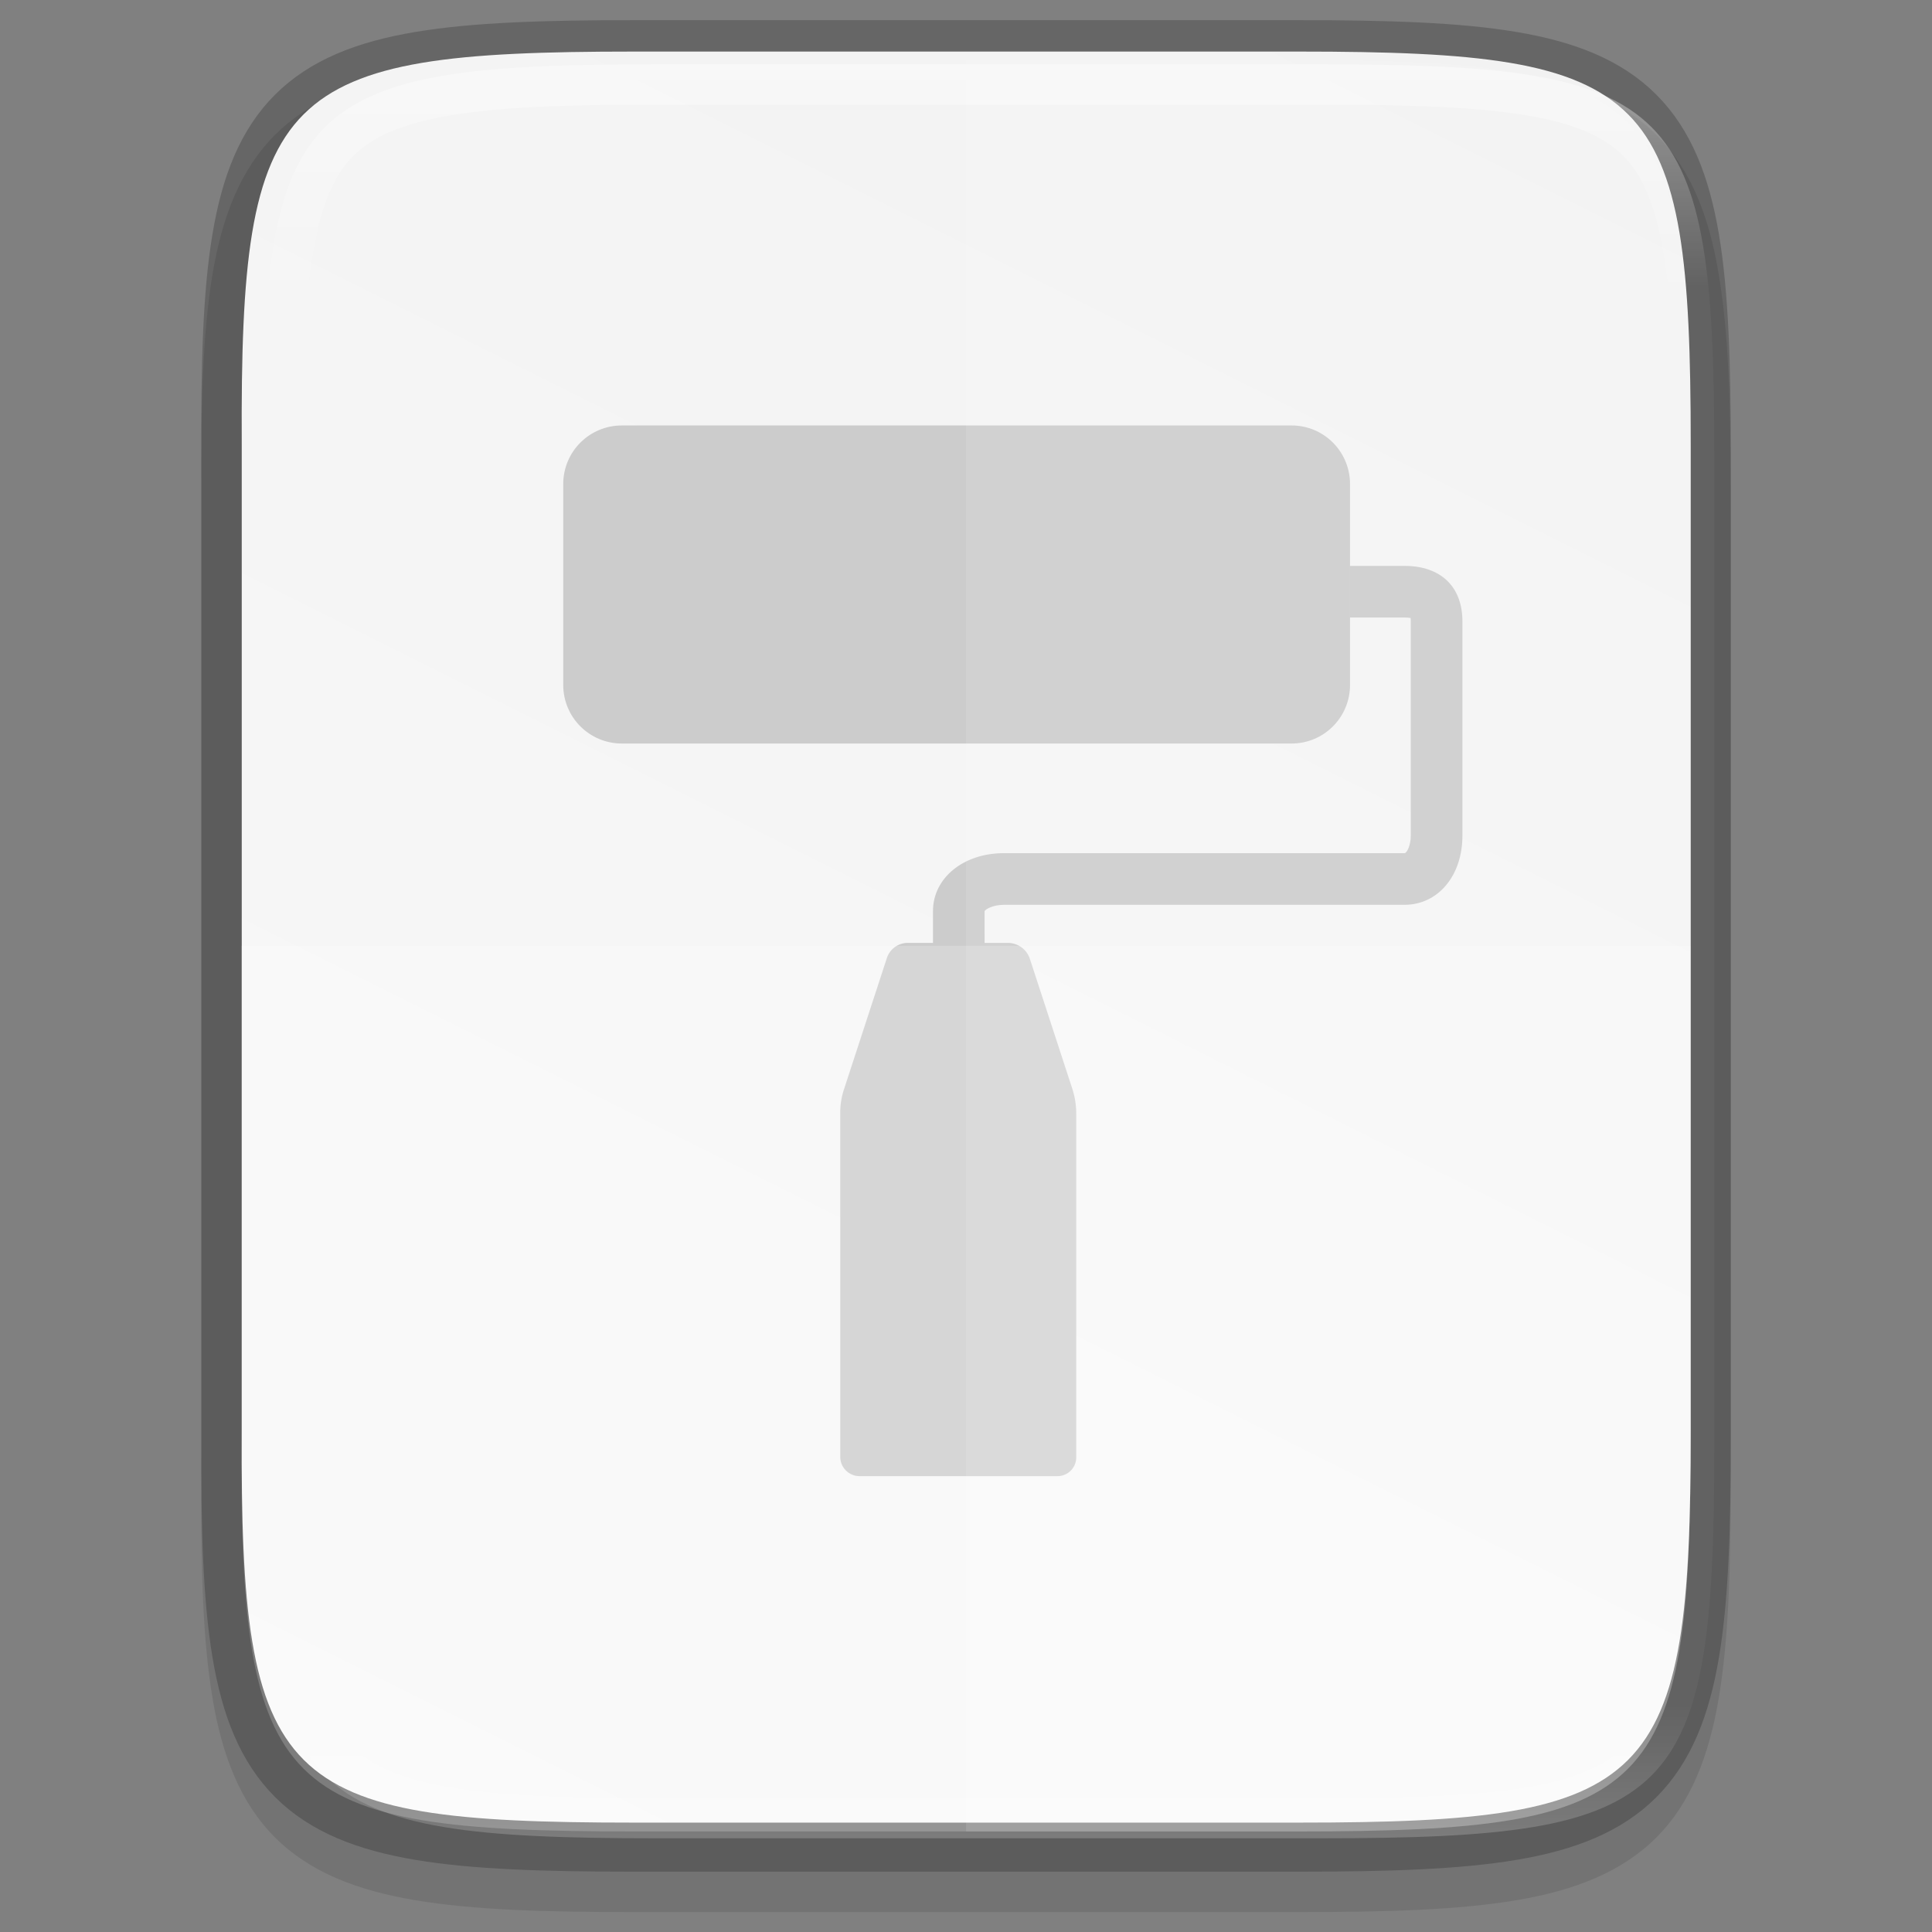 <?xml version="1.0" encoding="UTF-8" standalone="no"?>
<svg
   xmlns:dc="http://purl.org/dc/elements/1.1/"
   xmlns:cc="http://creativecommons.org/ns#"
   xmlns:rdf="http://www.w3.org/1999/02/22-rdf-syntax-ns#"
   xmlns:svg="http://www.w3.org/2000/svg"
   xmlns="http://www.w3.org/2000/svg"
   xmlns:xlink="http://www.w3.org/1999/xlink"
   xmlns:sodipodi="http://sodipodi.sourceforge.net/DTD/sodipodi-0.dtd"
   xmlns:inkscape="http://www.inkscape.org/namespaces/inkscape"
   height="48"
   viewBox="0 0 12.699 12.699"
   width="48"
   version="1.1"
   id="svg47"
   sodipodi:docname="application-x-theme.svg"
   inkscape:version="0.92.5 (2060ec1f9f, 2020-04-08)">
  <rect x="0" y="0" width="12.699" height="12.699" fill="#808080" stroke="none"/>
  <defs
     id="defs51">
    <linearGradient
       id="linearGradient1664-5-6-3-3"
       gradientUnits="userSpaceOnUse"
       x1="178.167"
       x2="-13.929"
       y1="137.539"
       y2="128.917">
      <stop
         offset="0"
         stop-color="#5995e8"
         id="stop23-0-1-7-0" />
      <stop
         offset="1"
         stop-color="#63a0e6"
         stop-opacity=".01"
         id="stop25-3-5-4-7" />
    </linearGradient>
    <linearGradient
       gradientTransform="matrix(2.074,0,0,2.074,26.028,-329.451)"
       id="linearGradient900"
       gradientUnits="userSpaceOnUse"
       x1="62.612"
       x2="64.12"
       y1="164.322"
       y2="248.312">
      <stop
         offset="0"
         stop-color="#ff10ff"
         stop-opacity=".988"
         id="stop8" />
      <stop
         offset="1"
         stop-color="#ff0bff"
         stop-opacity=".01"
         id="stop10" />
    </linearGradient>
    <linearGradient
       gradientTransform="matrix(2.074,0,0,2.074,-5.447,-305.844)"
       id="linearGradient2440"
       gradientUnits="userSpaceOnUse"
       x1="61.344"
       x2="26.404"
       y1="242.29"
       y2="278.421">
      <stop
         offset="0"
         stop-color="#2ffffe"
         stop-opacity="0"
         id="stop18" />
      <stop
         offset="1"
         stop-color="#14ffff"
         stop-opacity=".886"
         id="stop20" />
    </linearGradient>
    <linearGradient
       gradientTransform="matrix(2.074,0,0,2.074,295.458,134.618)"
       id="linearGradient2430"
       gradientUnits="userSpaceOnUse"
       x1="-246.847"
       x2="-278.935"
       y1="71.924"
       y2="115.028">
      <stop
         offset="0"
         stop-color="#fff755"
         stop-opacity="0"
         id="stop13" />
      <stop
         offset="1"
         stop-color="#fffa3b"
         stop-opacity=".992"
         id="stop15" />
    </linearGradient>
    <filter
       style="color-interpolation-filters:sRGB"
       id="d"
       height="1.022"
       width="1.026"
       x="-0.013"
       y="-0.011">
      <feGaussianBlur
         stdDeviation="2.12"
         id="feGaussianBlur17" />
    </filter>
    <linearGradient
       id="linearGradient5699"
       gradientUnits="userSpaceOnUse"
       x1="88"
       x2="488"
       y1="88"
       y2="488">
      <stop
         offset="0"
         stop-opacity=".588"
         id="stop7-3" />
      <stop
         offset=".88"
         stop-opacity="0"
         id="stop9-6" />
      <stop
         offset="1"
         id="stop11-7" />
    </linearGradient>
    <filter
       style="color-interpolation-filters:sRGB"
       id="c-5"
       height="1.088"
       width="1.106"
       x="-0.053"
       y="-0.044">
      <feGaussianBlur
         stdDeviation="8.48"
         id="feGaussianBlur14-3" />
    </filter>
    <linearGradient
       id="a-5"
       gradientTransform="matrix(0,-0.024,-0.024,0,1.568,12.174)"
       gradientUnits="userSpaceOnUse"
       x1="529.655"
       x2="-35.31"
       y1="401.584"
       y2="119.093">
      <stop
         offset="0"
         stop-color="#da1636"
         id="stop2-6" />
      <stop
         offset="1"
         stop-color="#f22c42"
         id="stop4-2" />
    </linearGradient>
    <clipPath
       clipPathUnits="userSpaceOnUse"
       id="clipPath994">
      <path
         style="color:#000000;display:inline;overflow:visible;visibility:visible;fill:#cdcdcd;fill-opacity:1;fill-rule:nonzero;stroke:none;stroke-width:2;stroke-miterlimit:4;stroke-dasharray:none;stroke-opacity:1;marker:none;enable-background:accumulate"
         d="m 335.731,62 c -8.824,0 -9.774,0.906 -9.73,9.748 V 84 96.252 c -0.043,8.842 0.906,9.748 9.73,9.748 h 16.539 c 8.824,0 9.73,-0.906 9.73,-9.748 V 84 71.748 C 362.001,62.906 361.094,62 352.27,62 Z"
         id="path996"
         inkscape:connector-curvature="0"
         sodipodi:nodetypes="scccssscsss" />
    </clipPath>
    <clipPath
       clipPathUnits="userSpaceOnUse"
       id="clipPath994-9">
      <path
         style="color:#000000;display:inline;overflow:visible;visibility:visible;fill:#cdcdcd;fill-opacity:1;fill-rule:nonzero;stroke:none;stroke-width:2;stroke-miterlimit:4;stroke-dasharray:none;stroke-opacity:1;marker:none;enable-background:accumulate"
         d="m 335.731,62 c -8.824,0 -9.774,0.906 -9.73,9.748 V 84 96.252 c -0.043,8.842 0.906,9.748 9.73,9.748 h 16.539 c 8.824,0 9.73,-0.906 9.73,-9.748 V 84 71.748 C 362.001,62.906 361.094,62 352.27,62 Z"
         id="path996-1"
         inkscape:connector-curvature="0"
         sodipodi:nodetypes="scccssscsss" />
    </clipPath>
    <clipPath
       clipPathUnits="userSpaceOnUse"
       id="clipPath994-2">
      <path
         style="color:#000000;display:inline;overflow:visible;visibility:visible;fill:#cdcdcd;fill-opacity:1;fill-rule:nonzero;stroke:none;stroke-width:2;stroke-miterlimit:4;stroke-dasharray:none;stroke-opacity:1;marker:none;enable-background:accumulate"
         d="m 335.731,62 c -8.824,0 -9.774,0.906 -9.73,9.748 V 84 96.252 c -0.043,8.842 0.906,9.748 9.73,9.748 h 16.539 c 8.824,0 9.73,-0.906 9.73,-9.748 V 84 71.748 C 362.001,62.906 361.094,62 352.27,62 Z"
         id="path996-7"
         inkscape:connector-curvature="0"
         sodipodi:nodetypes="scccssscsss" />
    </clipPath>
    <clipPath
       clipPathUnits="userSpaceOnUse"
       id="clipPath994-0">
      <path
         style="color:#000000;display:inline;overflow:visible;visibility:visible;fill:#cdcdcd;fill-opacity:1;fill-rule:nonzero;stroke:none;stroke-width:2;stroke-miterlimit:4;stroke-dasharray:none;stroke-opacity:1;marker:none;enable-background:accumulate"
         d="m 335.731,62 c -8.824,0 -9.774,0.906 -9.73,9.748 V 84 96.252 c -0.043,8.842 0.906,9.748 9.73,9.748 h 16.539 c 8.824,0 9.73,-0.906 9.73,-9.748 V 84 71.748 C 362.001,62.906 361.094,62 352.27,62 Z"
         id="path996-9"
         inkscape:connector-curvature="0"
         sodipodi:nodetypes="scccssscsss" />
    </clipPath>
    <clipPath
       clipPathUnits="userSpaceOnUse"
       id="clipPath994-3">
      <path
         style="color:#000000;display:inline;overflow:visible;visibility:visible;fill:#cdcdcd;fill-opacity:1;fill-rule:nonzero;stroke:none;stroke-width:2;stroke-miterlimit:4;stroke-dasharray:none;stroke-opacity:1;marker:none;enable-background:accumulate"
         d="m 335.731,62 c -8.824,0 -9.774,0.906 -9.73,9.748 V 84 96.252 c -0.043,8.842 0.906,9.748 9.73,9.748 h 16.539 c 8.824,0 9.73,-0.906 9.73,-9.748 V 84 71.748 C 362.001,62.906 361.094,62 352.27,62 Z"
         id="path996-6"
         inkscape:connector-curvature="0"
         sodipodi:nodetypes="scccssscsss" />
    </clipPath>
    <clipPath
       clipPathUnits="userSpaceOnUse"
       id="clipPath994-06">
      <path
         style="color:#000000;display:inline;overflow:visible;visibility:visible;fill:#cdcdcd;fill-opacity:1;fill-rule:nonzero;stroke:none;stroke-width:2;stroke-miterlimit:4;stroke-dasharray:none;stroke-opacity:1;marker:none;enable-background:accumulate"
         d="m 335.731,62 c -8.824,0 -9.774,0.906 -9.73,9.748 V 84 96.252 c -0.043,8.842 0.906,9.748 9.73,9.748 h 16.539 c 8.824,0 9.73,-0.906 9.73,-9.748 V 84 71.748 C 362.001,62.906 361.094,62 352.27,62 Z"
         id="path996-2"
         inkscape:connector-curvature="0"
         sodipodi:nodetypes="scccssscsss" />
    </clipPath>
    <clipPath
       clipPathUnits="userSpaceOnUse"
       id="clipPath994-6">
      <path
         style="color:#000000;display:inline;overflow:visible;visibility:visible;fill:#cdcdcd;fill-opacity:1;fill-rule:nonzero;stroke:none;stroke-width:2;stroke-miterlimit:4;stroke-dasharray:none;stroke-opacity:1;marker:none;enable-background:accumulate"
         d="m 335.731,62 c -8.824,0 -9.774,0.906 -9.73,9.748 V 84 96.252 c -0.043,8.842 0.906,9.748 9.73,9.748 h 16.539 c 8.824,0 9.73,-0.906 9.73,-9.748 V 84 71.748 C 362.001,62.906 361.094,62 352.27,62 Z"
         id="path996-18"
         inkscape:connector-curvature="0"
         sodipodi:nodetypes="scccssscsss" />
    </clipPath>
    <linearGradient
       inkscape:collect="always"
       xlink:href="#linearGradient927"
       id="linearGradient1004"
       x1="344"
       y1="62"
       x2="344"
       y2="106"
       gradientUnits="userSpaceOnUse" />
    <linearGradient
       inkscape:collect="always"
       id="linearGradient927">
      <stop
         style="stop-color:#ffffff;stop-opacity:1;"
         offset="0"
         id="stop923" />
      <stop
         id="stop933"
         offset="0.125"
         style="stop-color:#ffffff;stop-opacity:0.098" />
      <stop
         id="stop931"
         offset="0.925"
         style="stop-color:#ffffff;stop-opacity:0.098" />
      <stop
         style="stop-color:#ffffff;stop-opacity:0.498"
         offset="1"
         id="stop925" />
    </linearGradient>
    <clipPath
       clipPathUnits="userSpaceOnUse"
       id="clipPath994-7">
      <path
         style="color:#000000;display:inline;overflow:visible;visibility:visible;fill:#cdcdcd;fill-opacity:1;fill-rule:nonzero;stroke:none;stroke-width:2;stroke-miterlimit:4;stroke-dasharray:none;stroke-opacity:1;marker:none;enable-background:accumulate"
         d="m 335.731,62 c -8.824,0 -9.774,0.906 -9.73,9.748 V 84 96.252 c -0.043,8.842 0.906,9.748 9.73,9.748 h 16.539 c 8.824,0 9.73,-0.906 9.73,-9.748 V 84 71.748 C 362.001,62.906 361.094,62 352.27,62 Z"
         id="path996-92"
         inkscape:connector-curvature="0"
         sodipodi:nodetypes="scccssscsss" />
    </clipPath>
    <linearGradient
       inkscape:collect="always"
       xlink:href="#linearGradient4338"
       id="linearGradient1024"
       gradientUnits="userSpaceOnUse"
       gradientTransform="matrix(0,-0.03,0.03,0,-3.039,13.568)"
       x1="459.034"
       y1="419.233"
       x2="35.31"
       y2="207.365" />
    <linearGradient
       inkscape:collect="always"
       id="linearGradient4338">
      <stop
         style="stop-color:#f2f2f2;stop-opacity:1"
         offset="0"
         id="stop4340" />
      <stop
         style="stop-color:#f9f9f9;stop-opacity:1"
         offset="1"
         id="stop4342" />
    </linearGradient>
  </defs>
  <sodipodi:namedview
     pagecolor="#ffffff"
     bordercolor="#666666"
     borderopacity="1"
     objecttolerance="10"
     gridtolerance="10"
     guidetolerance="10"
     inkscape:pageopacity="0"
     inkscape:pageshadow="2"
     inkscape:window-width="792"
     inkscape:window-height="668"
     id="namedview49"
     showgrid="false"
     inkscape:zoom="10.489362"
     inkscape:cx="24.00106"
     inkscape:cy="23.999999"
     inkscape:window-x="38"
     inkscape:window-y="375"
     inkscape:window-maximized="0"
     inkscape:current-layer="svg47" />
  <linearGradient
     id="a"
     gradientTransform="matrix(0,-0.12,-0.12,0,67.016,292.548)"
     gradientUnits="userSpaceOnUse"
     x1="529.655"
     x2="-35.31"
     y1="401.584"
     y2="119.093">
    <stop
       offset="0"
       stop-color="#76c22b"
       id="stop2" />
    <stop
       offset="1"
       stop-color="#a6d74f"
       id="stop4" />
  </linearGradient>
  <linearGradient
     id="b"
     gradientUnits="userSpaceOnUse"
     x1="88"
     x2="488"
     y1="88"
     y2="488">
    <stop
       offset="0"
       stop-opacity=".588"
       id="stop7" />
    <stop
       offset=".88"
       stop-opacity="0"
       id="stop9" />
    <stop
       offset="1"
       id="stop11" />
  </linearGradient>
  <filter
     id="c"
     height="1.022"
     width="1.026"
     x="-0.01"
     y="-0.01"
     style="color-interpolation-filters:sRGB">
    <feGaussianBlur
       stdDeviation="2.12"
       id="feGaussianBlur14" />
  </filter>
  <path
     style="color:#000000;font-style:normal;font-variant:normal;font-weight:normal;font-stretch:normal;font-size:medium;line-height:normal;font-family:sans-serif;font-variant-ligatures:normal;font-variant-position:normal;font-variant-caps:normal;font-variant-numeric:normal;font-variant-alternates:normal;font-feature-settings:normal;text-indent:0;text-align:start;text-decoration:none;text-decoration-line:none;text-decoration-style:solid;text-decoration-color:#000000;letter-spacing:normal;word-spacing:normal;text-transform:none;writing-mode:lr-tb;direction:ltr;text-orientation:mixed;dominant-baseline:auto;baseline-shift:baseline;text-anchor:start;white-space:normal;shape-padding:0;clip-rule:nonzero;display:inline;overflow:visible;visibility:visible;opacity:0.1;isolation:auto;mix-blend-mode:normal;color-interpolation:sRGB;color-interpolation-filters:linearRGB;solid-color:#000000;solid-opacity:1;vector-effect:none;fill:#000000;fill-opacity:1;fill-rule:nonzero;stroke:none;stroke-width:0.529;stroke-linecap:butt;stroke-linejoin:miter;stroke-miterlimit:4;stroke-dasharray:none;stroke-dashoffset:0;stroke-opacity:1;marker:none;color-rendering:auto;image-rendering:auto;shape-rendering:auto;text-rendering:auto;enable-background:accumulate"
     d="m 4.162,0.397 c -0.588,0 -1.051,0.014 -1.432,0.078 C 2.349,0.538 2.037,0.658 1.808,0.886 1.58,1.114 1.459,1.426 1.396,1.807 1.333,2.188 1.32,2.652 1.323,3.242 v 3.24 3.242 c -0.003,0.589 0.01,1.053 0.073,1.433 0.063,0.381 0.184,0.693 0.412,0.921 0.228,0.228 0.54,0.348 0.921,0.412 0.381,0.064 0.844,0.078 1.432,0.078 h 4.376 c 0.588,0 1.051,-0.014 1.431,-0.078 0.38,-0.064 0.691,-0.184 0.919,-0.412 0.228,-0.228 0.347,-0.539 0.411,-0.92 0.064,-0.381 0.078,-0.844 0.078,-1.433 v -3.242 -3.242 c 0,-0.589 -0.014,-1.053 -0.078,-1.433 C 11.236,1.426 11.116,1.115 10.888,0.887 10.66,0.659 10.35,0.538 9.969,0.474 9.589,0.41 9.126,0.397 8.538,0.397 Z"
     id="path1020"
     inkscape:connector-curvature="0"
     sodipodi:nodetypes="sccsccccccsscccscsccsss" />
  <path
     style="color:#000000;display:inline;overflow:visible;visibility:visible;opacity:0.2;fill:none;fill-opacity:1;fill-rule:nonzero;stroke:#000000;stroke-width:0.529;stroke-miterlimit:4;stroke-dasharray:none;stroke-opacity:1;marker:none;enable-background:accumulate"
     d="m 4.162,0.397 c -2.335,0 -2.586,0.24 -2.574,2.579 V 6.217 9.459 C 1.577,11.798 1.828,12.038 4.162,12.038 h 4.376 c 2.335,0 2.574,-0.24 2.574,-2.579 V 6.217 2.976 c 0,-2.339 -0.24,-2.579 -2.574,-2.579 z"
     id="path958"
     inkscape:connector-curvature="0"
     sodipodi:nodetypes="scccssscsss" />
  <path
     style="color:#000000;display:inline;overflow:visible;visibility:visible;fill:url(#linearGradient1024);fill-opacity:1;fill-rule:nonzero;stroke:none;stroke-width:0.265;marker:none;enable-background:accumulate"
     d="m 4.163,0.339 c -2.335,0 -2.586,0.24 -2.574,2.579 V 6.16 9.401 c -0.011,2.339 0.24,2.579 2.574,2.579 h 4.376 c 2.335,0 2.574,-0.24 2.574,-2.579 V 6.16 2.918 c 0,-2.339 -0.24,-2.579 -2.574,-2.579 z"
     id="path964"
     inkscape:connector-curvature="0"
     sodipodi:nodetypes="scccssscsss" />
  <g
     inkscape:export-ydpi="192"
     inkscape:export-xdpi="192"
     inkscape:export-filename="/home/gusbemacbe/GitHub/yaru/icons/Suru/48x48@2x/mimetypes/application-x-theme.png"
     inkscape:label="brush 48px"
     id="g947-5"
     style="display:inline;opacity:1;fill:#cccccc;enable-background:new"
     transform="matrix(0.053,0,0,0.053,-1.754,-2.013)">
    <path
       inkscape:export-ydpi="90"
       inkscape:export-xdpi="90"
       inkscape:export-filename="/home/gusbemacbe/Pictures/application-x-theme-half.png"
       sodipodi:nodetypes="cccscssssscccsssccc"
       inkscape:connector-curvature="0"
       id="path1220-9"
       style="display:inline;fill:#cccccc;stroke-width:4.917"
       d="m 207.27,108.16 h -6.82 v 6.405 H 207.27 c 0.372,0 0.615,0.03 0.761,0.061 0.013,0.095 0.025,0.232 0.025,0.418 v 26.577 c 0,1.197 -0.476,2.168 -0.786,2.168 h -49.688 c -5.005,0 -8.78,3.082 -8.78,7.169 v 4.041 h 6.402 l -0.005,-4.026 c 0.113,-0.214 1.017,-0.778 2.382,-0.778 h 49.688 c 4.167,0 7.192,-3.605 7.192,-8.573 v -26.577 c 7.9e-4,-4.311 -2.688,-6.884 -7.191,-6.884 z"
       inkscape:label="scalable" />
    <path
       inkscape:export-ydpi="90"
       inkscape:export-xdpi="90"
       inkscape:export-filename="/home/gusbemacbe/Pictures/application-x-theme-half.png"
       inkscape:connector-curvature="0"
       d="m 110.221,90.746 c -4.031,0 -7.275,3.244 -7.275,7.275 v 24.896 c 0,4.031 3.244,7.275 7.275,7.275 h 29.152 5.199 19.146 29.549 c 4.019,0 7.256,-3.244 7.256,-7.275 V 98.021 c 0,-4.031 -3.237,-7.275 -7.256,-7.275 h -29.549 -19.146 -5.199 z"
       style="opacity:1;vector-effect:none;fill:#cccccc;stroke-width:0.498"
       id="rect923-0" />
    <path
       inkscape:export-ydpi="90"
       inkscape:export-xdpi="90"
       inkscape:export-filename="/home/gusbemacbe/Pictures/application-x-theme-half.png"
       inkscape:connector-curvature="0"
       d="m 145.669,154.92 a 2.721,2.721 0 0 0 -2.586,1.875 l -5.326,16.305 A 9.246,9.246 0 0 0 137.3,175.971 v 42.68 a 2.399,2.399 0 0 0 2.398,2.398 h 10.148 2.078 0.019 2.691 9.609 a 2.325,2.325 0 0 0 2.324,-2.324 v -42.631 a 10.024,10.024 0 0 0 -0.496,-3.113 l -5.254,-16.084 a 2.867,2.867 0 0 0 -2.727,-1.977 h -3.457 -2.691 -0.019 -2.078 z"
       inkscape:label="line"
       style="display:inline;opacity:1;vector-effect:none;fill:#cccccc;stroke-width:0.5"
       id="rect933-7" />
  </g>
  <path
     style="color:#000000;display:inline;overflow:visible;visibility:visible;opacity:0.2;fill:#ffffff;fill-opacity:1;fill-rule:nonzero;stroke:none;stroke-width:0.265;marker:none;enable-background:accumulate"
     d="m 1.588,6.217 v 3.242 C 1.576,11.798 1.828,12.038 4.162,12.038 h 4.376 c 2.335,0 2.574,-0.24 2.574,-2.579 v -3.242 z"
     id="path1006"
     inkscape:connector-curvature="0" />
  <path
     style="color:#000000;display:inline;overflow:visible;visibility:visible;opacity:0.1;fill:#ffffff;fill-opacity:1;fill-rule:nonzero;stroke:none;stroke-width:0.265;marker:none;enable-background:accumulate"
     d="M 6.35,0.397 V 12.038 h 2.188 c 2.335,0 2.574,-0.24 2.574,-2.579 v -3.242 -3.242 c 0,-2.339 -0.24,-2.579 -2.574,-2.579 z"
     id="path1013"
     inkscape:connector-curvature="0" />
  <path
     transform="matrix(0.265,0,0,0.265,-84.662,-16.007)"
     sodipodi:nodetypes="scccssscsss"
     inkscape:connector-curvature="0"
     id="path990"
     d="m 335.731,62 c -8.824,0 -9.774,0.906 -9.73,9.748 V 84 96.252 c -0.043,8.842 0.906,9.748 9.73,9.748 h 16.539 c 8.824,0 9.73,-0.906 9.73,-9.748 V 84 71.748 C 362.001,62.906 361.094,62 352.27,62 Z"
     style="color:#000000;display:inline;overflow:visible;visibility:visible;opacity:0.4;fill:none;fill-opacity:1;fill-rule:nonzero;stroke:url(#linearGradient1004);stroke-width:2;stroke-miterlimit:4;stroke-dasharray:none;stroke-opacity:1;marker:none;enable-background:accumulate"
     clip-path="url(#clipPath994-7)" />
</svg>
